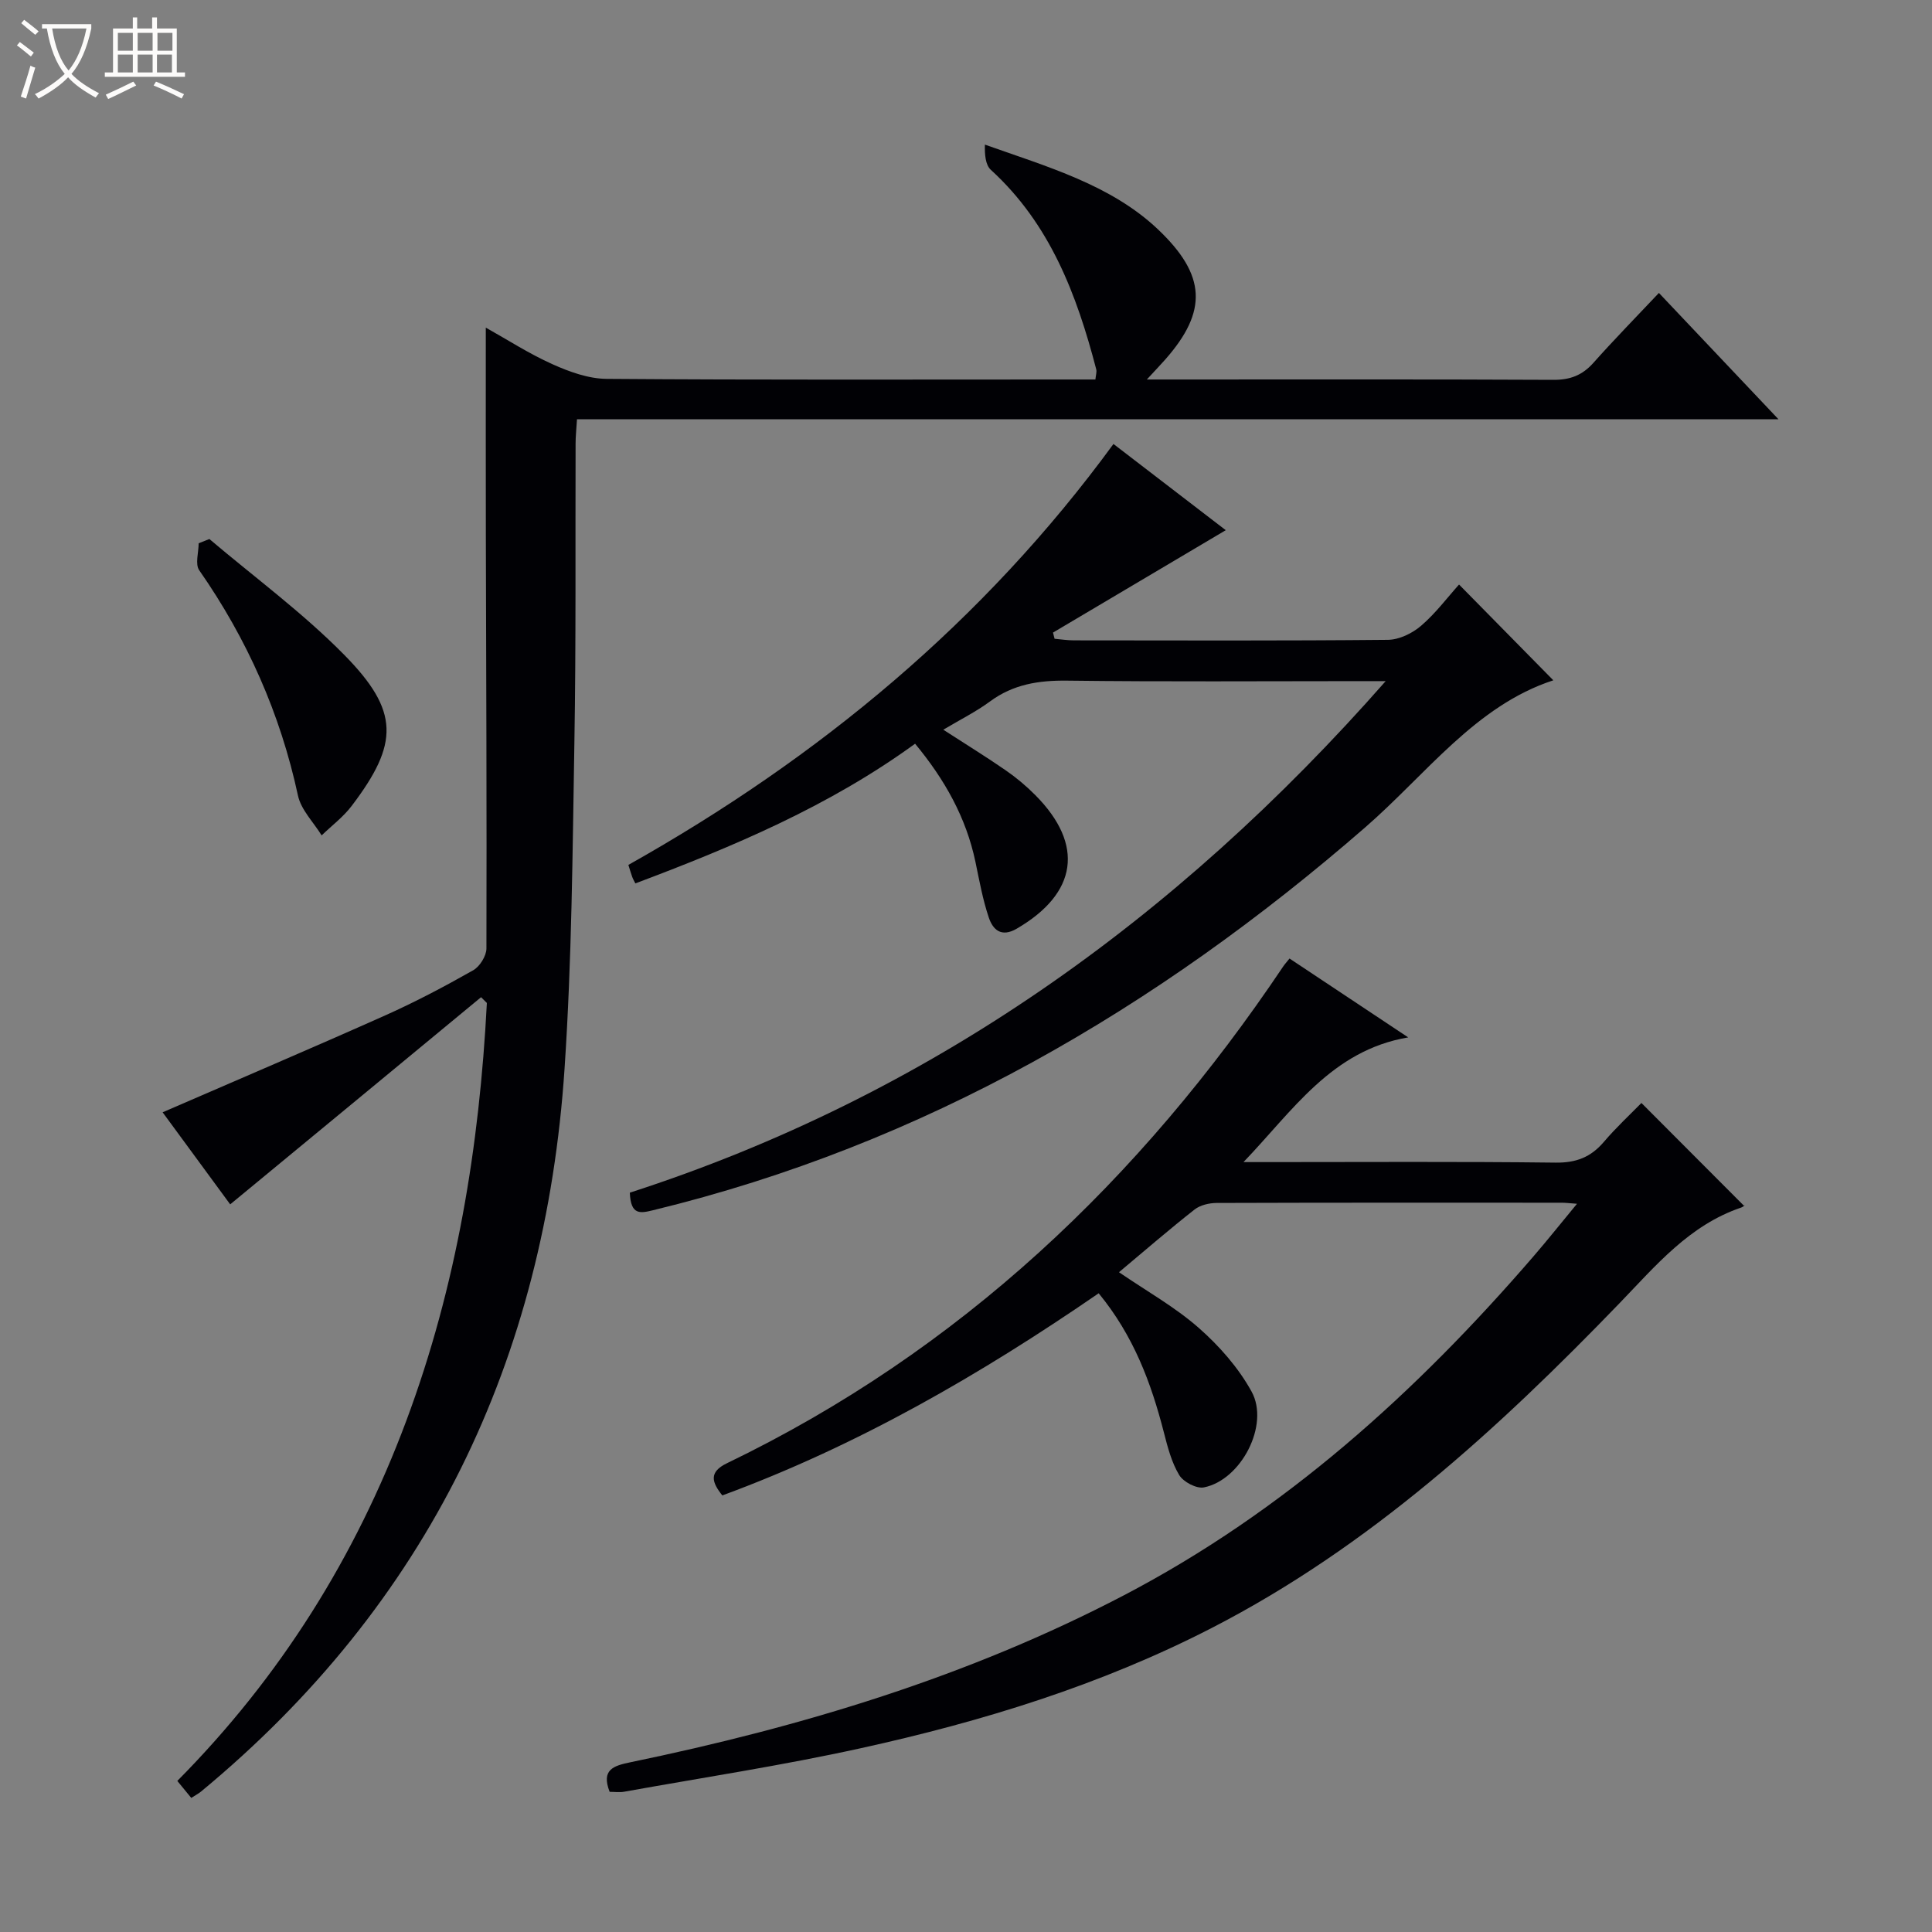 <svg enable-background="new 0 0 400 400" viewBox="0 0 400 400" xmlns="http://www.w3.org/2000/svg"><rect x="0" y="0" width="400" height="400" fill="#808080" stroke="none"/><path d="m6.4 11.7c-1-.8-1.9-1.6-2.9-2.3l.6-.7c.9.7 1.9 1.4 2.9 2.2zm-2.1 8.3c.7-2.1 1.4-4.2 2-6.4.2.1.6.3 1 .4-.7 2.3-1.3 4.4-1.9 6.4zm3-12.8c-1.1-.9-2.1-1.7-2.9-2.4l.6-.7c1 .8 2 1.5 3 2.4zm1.4-1.3v-.9h10.2v.9c-.9 4.2-2.3 7.3-4.1 9.4 1.3 1.4 3.2 2.7 5.7 4-.2.2-.4.5-.7.9-2.5-1.4-4.4-2.7-5.7-4.2-1.4 1.5-3.5 3-6.1 4.4 0 0 0 0-.1-.1-.3-.4-.5-.7-.7-.8 2.7-1.3 4.7-2.8 6.2-4.2-1.8-2.2-3-5.3-3.7-9.4zm9.2 0h-7.1c.6 3.8 1.7 6.7 3.4 8.7 1.7-2.1 2.9-4.8 3.7-8.7z" fill="#fcfbfa"/><path d="m31.6 3.6h.9v2.3h4.1v9.1h1.7v.9h-16.6v-.9h1.7v-9.1h4.1v-2.3h.9v2.3h3.1v-2.3zm-4 13.3.6.8c-1.9.9-3.8 1.9-5.8 2.8-.2-.3-.3-.6-.5-.9 2-.9 3.9-1.8 5.7-2.7zm-3.2-10.1v3.7h3.1v-3.7zm0 4.5v3.7h3.1v-3.7zm4.1-4.5v3.7h3.1v-3.7zm0 4.5v3.7h3.1v-3.7zm9.1 9.1c-2.1-1.1-4.1-2-5.8-2.7l.5-.8c2.2.9 4.1 1.8 5.8 2.6zm-1.9-13.6h-3.1v3.7h3.1zm-3.2 4.5v3.7h3.1v-3.7z" fill="#fcfbfa"/><g fill="#010105"><path d="m47.66 249.35c-4.65-6.33-9.63-13.12-13.99-19.06 15.41-6.69 30.8-13.24 46.08-20.06 6.22-2.78 12.28-5.98 18.21-9.34 1.37-.77 2.74-2.97 2.75-4.51.08-28.5-.05-56.99-.12-85.49-.03-14.12-.01-28.25-.01-43.06 4.44 2.48 8.96 5.41 13.81 7.58 3.5 1.57 7.44 3 11.2 3.03 31.66.24 63.33.13 95 .13h6.2c.09-.93.32-1.58.17-2.12-4.03-15.46-9.57-30.11-21.81-41.28-1.14-1.04-1.29-3.18-1.24-5.23 12.95 4.6 26.13 8.33 35.86 17.57 9.97 9.47 10.28 16.92 1.52 26.88-.98 1.11-2 2.18-3.85 4.18h5.69c26.17 0 52.33-.06 78.5.07 3.47.02 5.98-.95 8.27-3.52 4.29-4.83 8.82-9.44 13.56-14.47 8.46 8.94 16.19 17.11 24.76 26.16-83.53 0-166.01 0-248.76 0-.13 2.1-.29 3.55-.29 5.01-.07 20.66.1 41.33-.25 61.99-.38 22.46-.53 44.96-2.03 67.37-4.02 60.38-28.25 110.87-75.29 149.76-.51.42-1.11.72-2 1.3-.91-1.1-1.79-2.18-2.89-3.52 21.31-21.5 36.89-46.39 47.39-74.51 10.44-27.94 15.17-56.94 16.7-86.56-.4-.4-.8-.79-1.2-1.19-17.18 14.21-34.39 28.41-51.94 42.89z"/><path d="m326.5 249.23c-1.62-.12-2.38-.22-3.13-.22-23.83-.01-47.66-.03-71.49.05-1.54.01-3.39.44-4.56 1.36-5.22 4.1-10.24 8.45-15.65 12.98 5.75 3.93 11.58 7.19 16.49 11.5 4.26 3.74 8.24 8.26 10.96 13.2 3.8 6.89-2.16 18.33-9.87 19.85-1.54.3-4.25-1.13-5.11-2.56-1.59-2.64-2.4-5.81-3.18-8.85-2.63-10.22-6.24-19.96-13.49-28.78-24.41 16.79-49.91 31.55-77.92 41.85-2.19-2.72-2.84-4.83.95-6.66 48.23-23.26 85.56-58.73 115.17-102.85.27-.41.61-.77 1.31-1.65 8.2 5.45 16.38 10.89 24.57 16.33-15.89 2.69-23.95 15.26-34.1 25.82h5.14c19.83 0 39.66-.13 59.49.11 4.24.05 7.27-1.12 9.96-4.27 2.58-3.03 5.53-5.76 7.8-8.08 7.19 7.21 14.17 14.2 21.19 21.24.44-.36.01.23-.56.42-10.72 3.64-17.64 12-25.15 19.78-25.18 26.08-51.8 50.45-84.38 67.22-23.03 11.86-47.63 19.42-72.82 24.95-16.19 3.56-32.6 6.06-48.92 8.99-.94.17-1.94.02-2.98.02-1.79-4.61.79-5.4 4.34-6.13 35.43-7.33 69.84-17.69 102.07-34.53 33.3-17.39 60.56-42.04 84.89-70.24 2.89-3.35 5.64-6.81 8.98-10.85z"/><path d="m230.53 91.92c7.83 6.01 15.57 11.95 23.25 17.85-12.19 7.22-23.98 14.21-35.77 21.2.11.43.22.86.33 1.28 1.34.12 2.68.33 4.02.33 21.66.02 43.32.1 64.98-.11 2.33-.02 5.05-1.34 6.87-2.9 3-2.57 5.42-5.82 7.87-8.55 7.05 7.16 13.42 13.64 19.52 19.83-16.08 5.24-26.32 19.47-38.96 30.46-43.2 37.56-91.37 65.65-147.41 79.25-2.61.63-4.65 1.13-4.83-3.63 61.74-19.96 112.96-56.4 156.49-105.91-2.35 0-3.92 0-5.5 0-20.16 0-40.32.15-60.48-.1-5.87-.07-11.12.75-15.93 4.3-2.89 2.13-6.15 3.75-9.68 5.86 4.7 3.04 8.91 5.63 12.97 8.44 2.18 1.51 4.24 3.24 6.1 5.12 10.19 10.26 8.69 20.33-3.88 27.64-3.2 1.86-4.93.19-5.77-2.31-1.26-3.74-1.96-7.67-2.77-11.55-1.93-9.17-6.36-17.04-12.49-24.44-17.76 12.92-37.61 21.29-57.92 28.92-.24-.49-.49-.91-.65-1.36-.27-.74-.49-1.51-.79-2.47 39.45-22.18 73.55-50.37 100.43-87.15z"/><path d="m43.35 111.6c9.35 7.93 19.32 15.25 27.89 23.95 11.51 11.68 11.38 18.39 1.56 31.32-1.74 2.29-4.13 4.08-6.21 6.09-1.68-2.74-4.26-5.28-4.9-8.25-3.66-16.97-10.53-32.42-20.44-46.64-.89-1.27-.12-3.7-.12-5.59.74-.29 1.48-.59 2.22-.88z"/></g></svg>